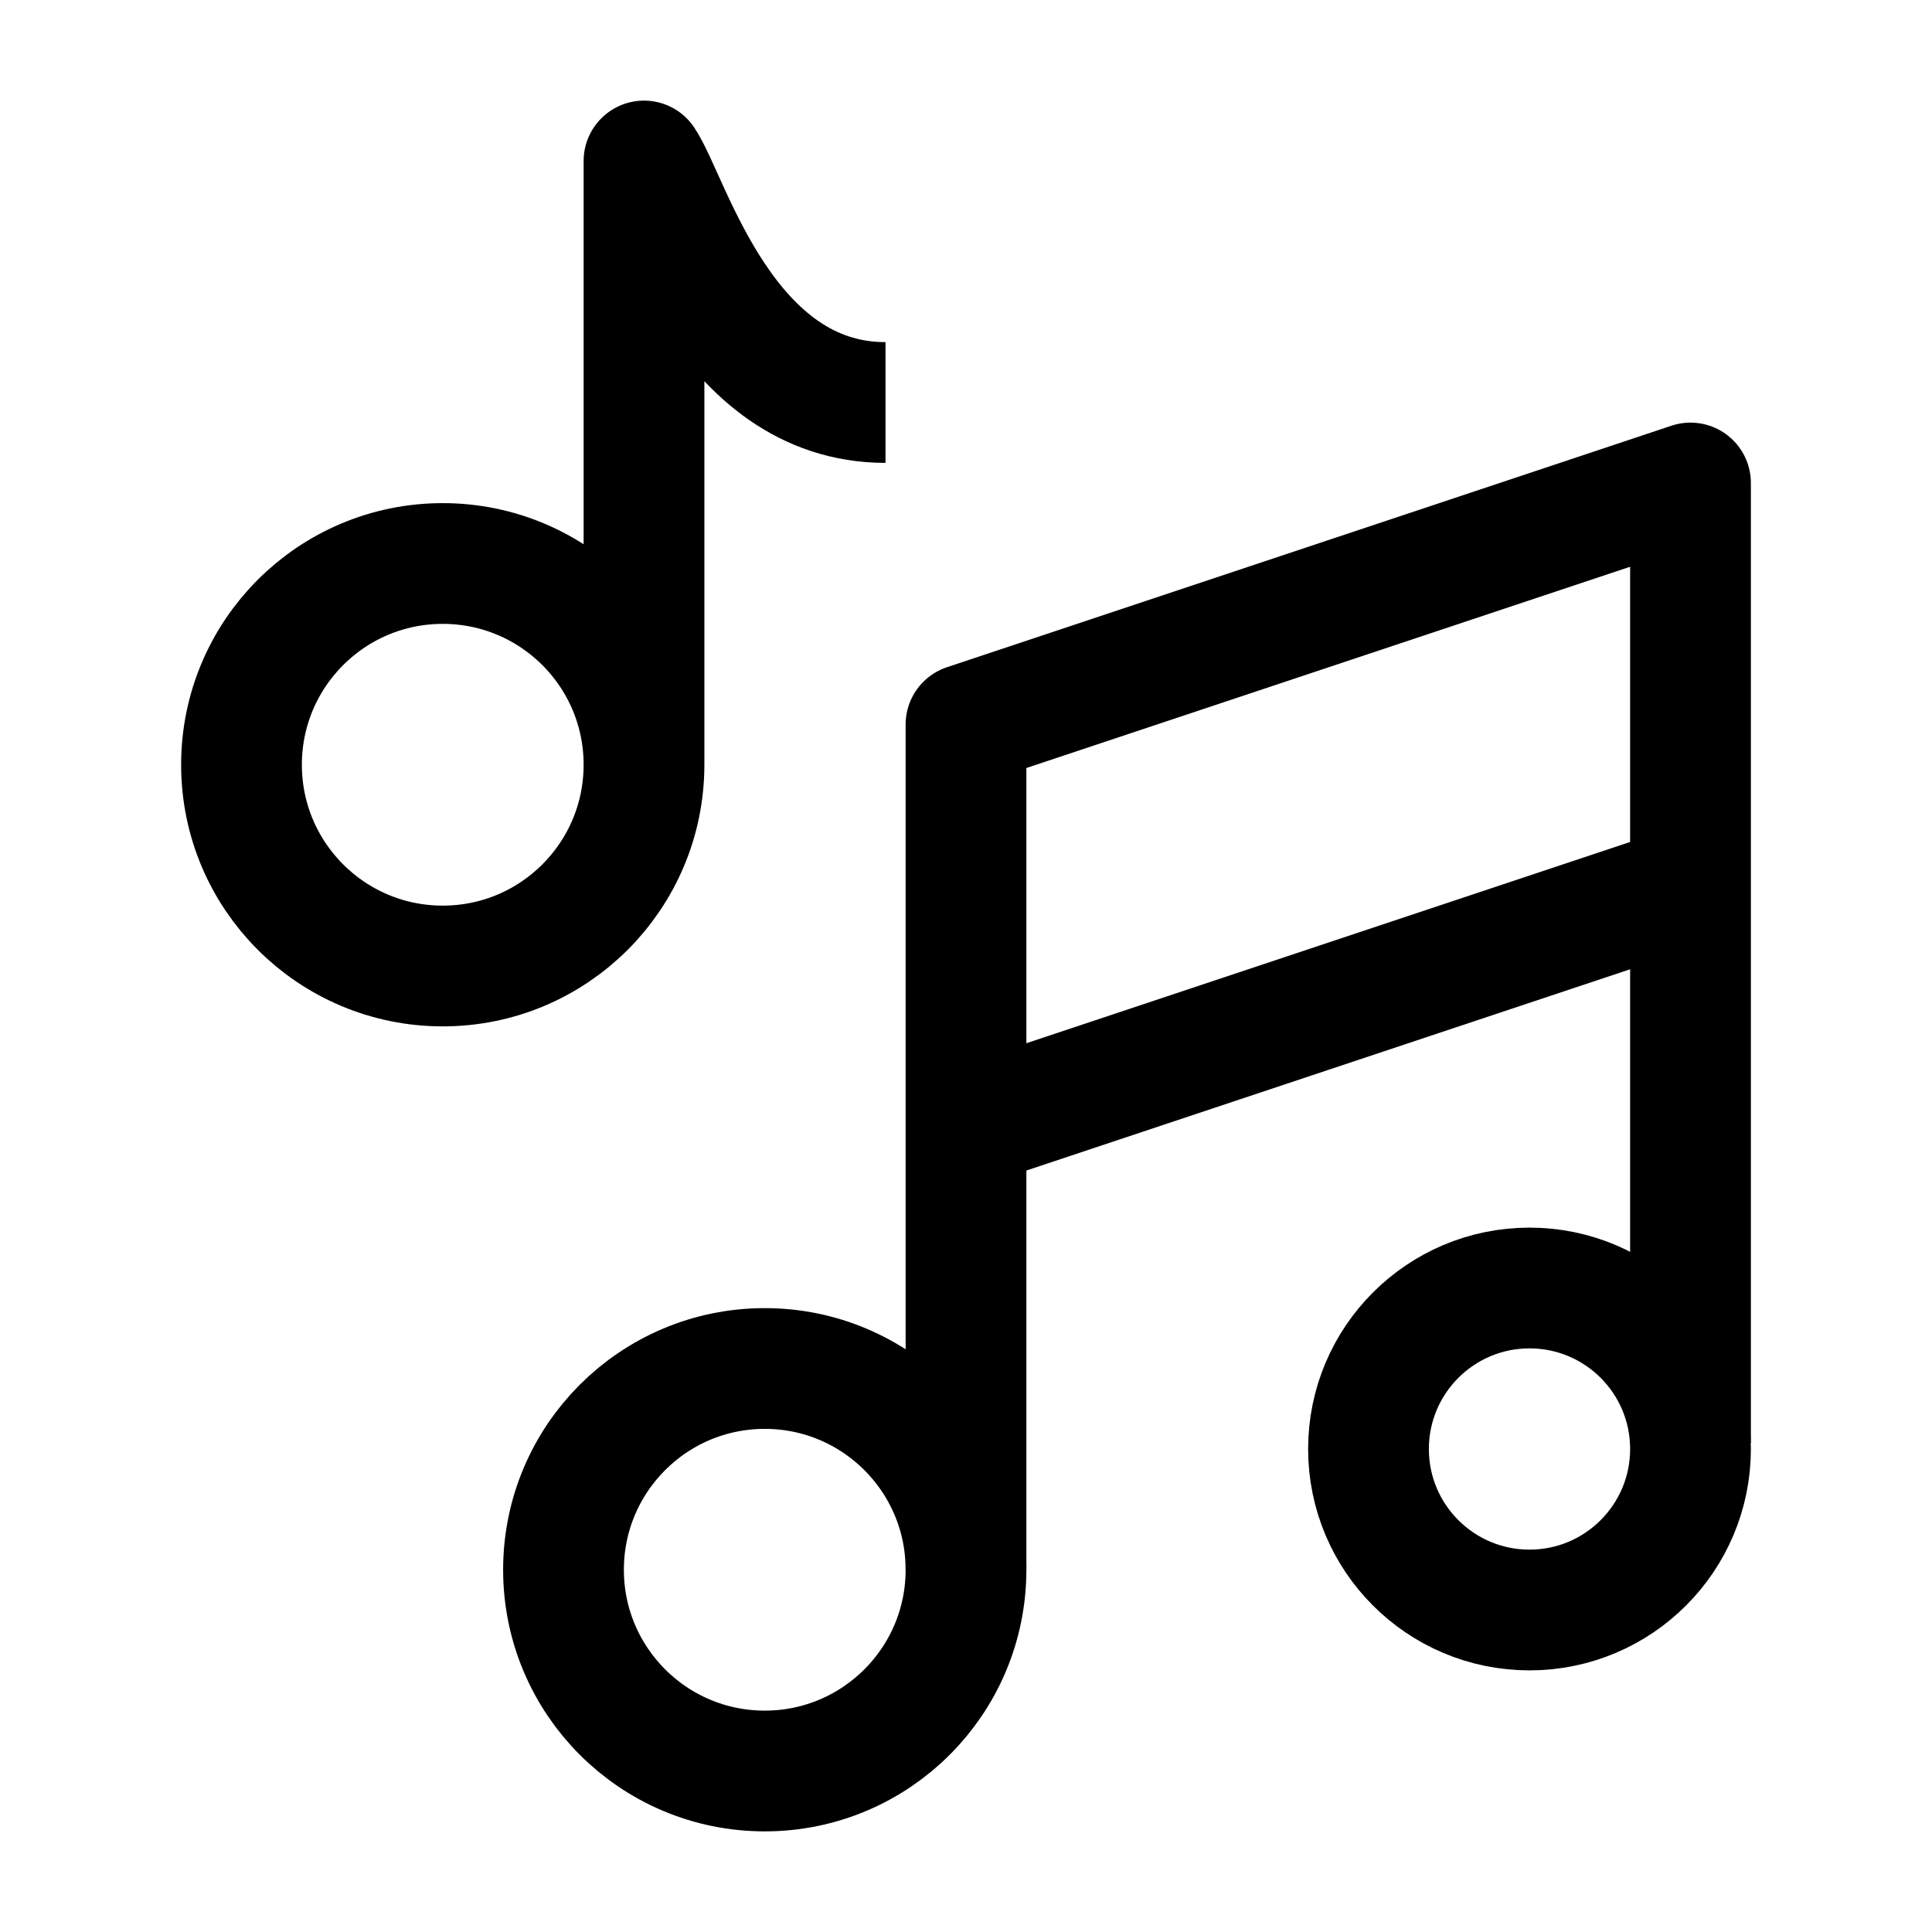<svg width="24" height="24" viewBox="0 0 24 24" fill="none" xmlns="http://www.w3.org/2000/svg" class="injected-svg" data-src="https://hugeicons.storage.googleapis.com/icons/music-note-01-stroke-sharp.svg?type=svg" xmlns:xlink="http://www.w3.org/1999/xlink" role="img" color="#000000">
<path d="M8 9.5C8 10.881 6.881 12 5.5 12C4.119 12 3 10.881 3 9.5C3 8.119 4.119 7 5.5 7C6.881 7 8 8.119 8 9.5ZM8 9.5V2C8.333 2.5 9 5 11 5" stroke="#000000" stroke-width="1.5" stroke-linejoin="round"></path>
<circle cx="9.5" cy="19.5" r="2.5" stroke="#000000" stroke-width="1.5" stroke-linejoin="round"></circle>
<circle cx="19" cy="18" r="2" stroke="#000000" stroke-width="1.5" stroke-linejoin="round"></circle>
<path d="M12 19.5L12 9L21 6V17.926" stroke="#000000" stroke-width="1.5" stroke-linejoin="round"></path>
<path d="M12 14L21 11" stroke="#000000" stroke-width="1.5" stroke-linejoin="round"></path>
</svg>